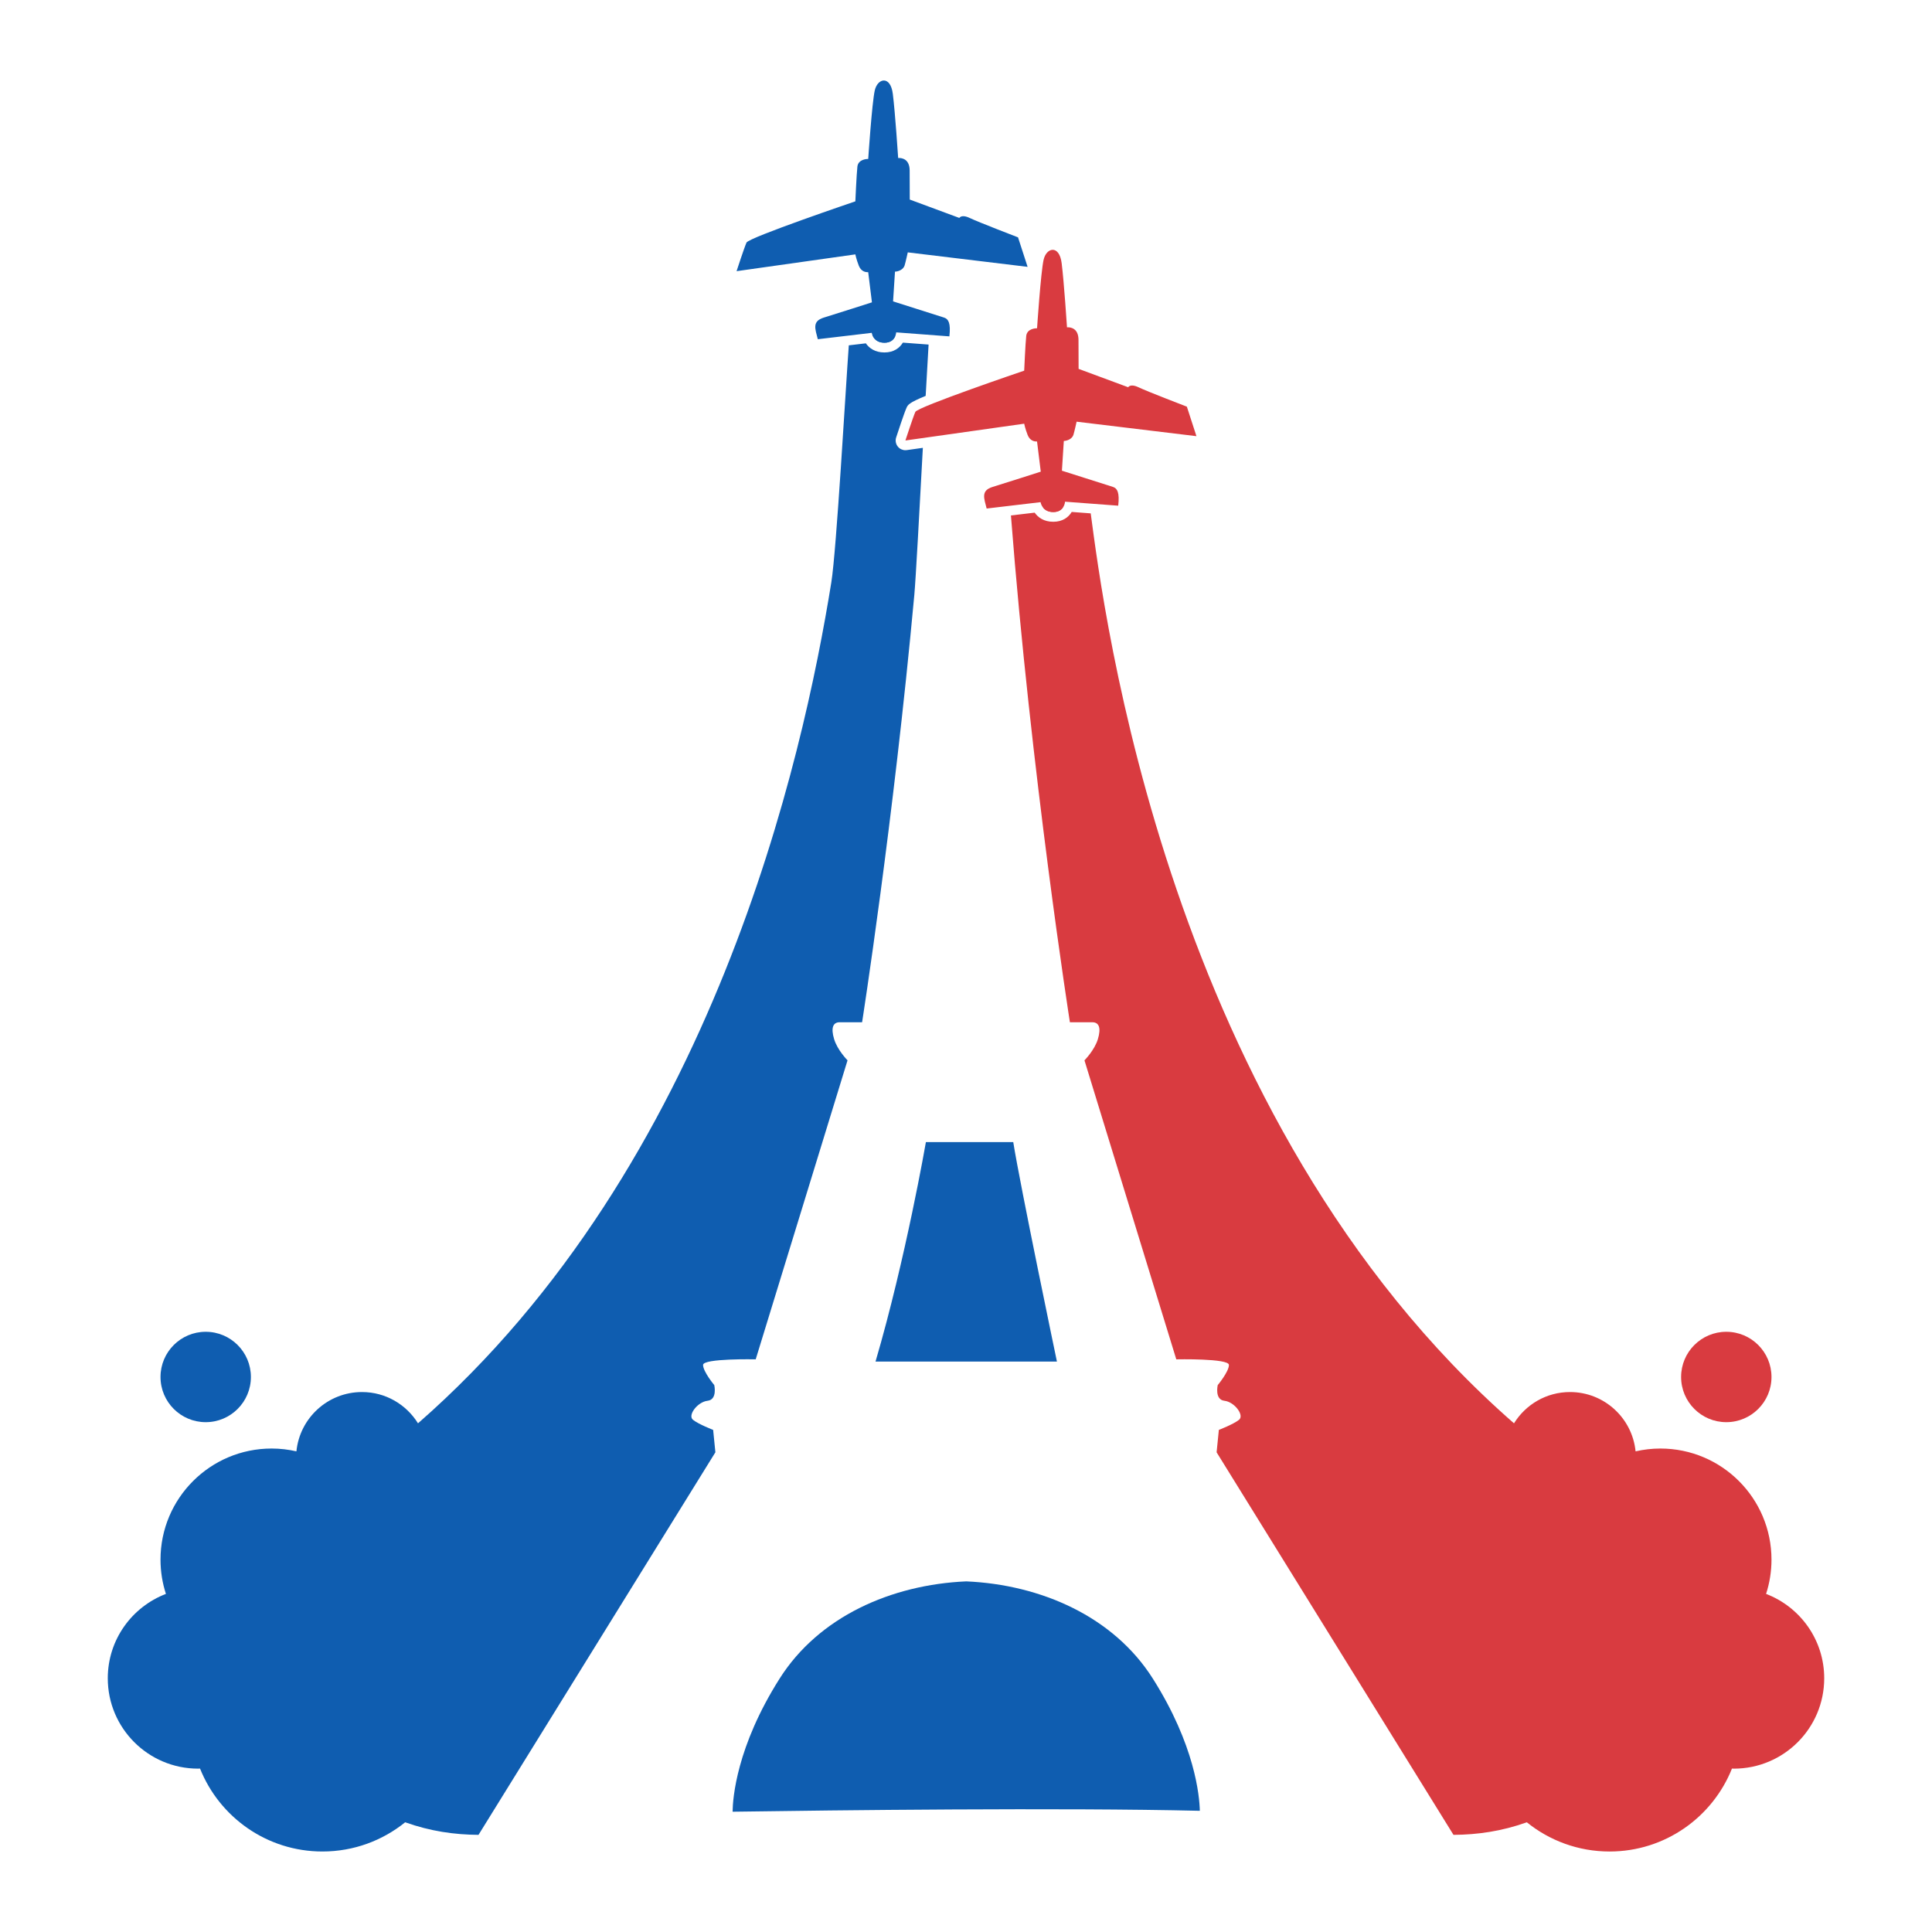 <?xml version="1.0" encoding="utf-8"?>
<!-- Designed by Vexels.com - 2021 All Rights Reserved - https://vexels.com/terms-and-conditions/  -->
<svg version="1.1" id="Capa_1" xmlns="http://www.w3.org/2000/svg" xmlns:xlink="http://www.w3.org/1999/xlink" x="0px" y="0px"
	 viewBox="0 0 1200 1200" enable-background="new 0 0 1200 1200" xml:space="preserve">
<g>
	<path fill="#0F5DB0" d="M600.137,982.218c-46.586,2.046-91.534,21.933-115.873,60.335c-26.834,42.338-29.128,74.428-29.237,82.733
		c64.052-0.945,204.247-2.603,290.209-0.564c-0.21-9.13-2.976-40.751-29.227-82.169
		C691.67,1004.151,646.723,984.264,600.137,982.218z"/>
	<path fill="#0F5DB0" d="M629.351,709.368h-54.255c0,0-12.521,72.341-31.302,136.335h112.685
		C656.479,845.702,633.525,735.8,629.351,709.368z"/>
	<circle fill="#D93B40" cx="1072.234" cy="855.265" r="28.07"/>
	<g>
		<path fill="#D93B40" d="M654.206,318.037c3.255,0,5.026-1.39,6.029-2.874l-12.276,0.18
			C649.103,316.74,650.99,318.037,654.206,318.037z"/>
		<path fill="#D93B40" d="M1096.942,990.003c2.174-6.707,3.362-13.857,3.362-21.288c0-38.111-30.894-69.005-69.005-69.005
			c-5.301,0-10.454,0.618-15.412,1.749c-2.057-20.683-19.504-36.837-40.728-36.837c-14.709,0-27.568,7.784-34.785,19.431
			C724.067,694.947,685.318,376.974,677.46,318.864l-11.802-0.888c-1.985,3.3-5.633,6.104-11.452,6.104
			c-5.829,0-9.462-2.678-11.555-5.665l-14.744,1.744c12.452,160.575,36.628,314.782,36.628,314.782s9.738,0,13.912,0
			c4.173,0,5.564,3.478,3.478,10.434c-2.086,6.956-8.347,13.216-8.347,13.216l57.037,185.721c0,0,32.693-0.696,32.693,3.478
			c0,4.174-6.956,12.521-6.956,12.521s-2.087,9.043,4.173,9.738c6.26,0.695,12.52,9.042,9.043,11.825
			c-3.478,2.782-12.52,6.26-12.52,6.26l-1.391,13.912l147.128,237.615c14.975-0.102,29.86-2.224,45.558-7.804
			c14.05,11.341,31.915,18.145,51.377,18.145c34.489,0,63.975-21.336,76.035-51.52c0.389,0.008,0.767,0.058,1.157,0.058
			c31.006,0,56.14-25.135,56.14-56.14C1133.053,1018.46,1118.042,998.076,1096.942,990.003z"/>
	</g>
	<circle fill="#0F5DB0" cx="127.766" cy="855.265" r="28.07"/>
	<g>
		<path fill="#0F5DB0" d="M527.755,208.153c-0.007,0.046-0.016,0.146-0.023,0.2l1.505-0.178L527.755,208.153z"/>
		<path fill="#0F5DB0" d="M563.027,253.361c0.85-1.893,1.424-3.166,11.923-7.482c0.74-13.549,1.378-24.919,1.815-31.866
			l-15.979-1.203c-1.986,3.3-5.633,6.104-11.452,6.104c-5.829,0-9.462-2.678-11.555-5.665l-10.573,1.25
			c-1.979,26.939-7.618,127.059-10.859,147.21c-17.456,108.522-73.15,361.856-256.722,522.343
			c-7.217-11.647-20.076-19.431-34.785-19.431c-21.224,0-38.671,16.154-40.728,36.837c-4.958-1.132-10.111-1.749-15.412-1.749
			c-38.111,0-69.005,30.895-69.005,69.005c0,7.431,1.188,14.581,3.362,21.288c-21.1,8.073-36.111,28.457-36.111,52.395
			c0,31.005,25.135,56.14,56.14,56.14c0.391,0,0.769-0.051,1.157-0.058c12.06,30.184,41.546,51.52,76.035,51.52
			c19.461,0,37.327-6.804,51.377-18.145c15.698,5.581,30.583,7.702,45.558,7.804l147.128-237.615l-1.391-13.912
			c0,0-9.042-3.478-12.52-6.26c-3.478-2.782,2.782-11.129,9.043-11.825c6.26-0.696,4.173-9.738,4.173-9.738
			s-6.956-8.347-6.956-12.521c0-4.173,32.693-3.478,32.693-3.478l57.037-185.721c0,0-6.26-6.26-8.347-13.216
			c-2.086-6.956-0.696-10.434,3.478-10.434c4.174,0,13.912,0,13.912,0s19.445-124.017,32.439-265.428
			c0.901-9.805,3.195-52.25,5.301-91.346l-9.996,1.414c-0.283,0.04-0.565,0.06-0.847,0.06c-1.771,0-3.471-0.78-4.628-2.159
			c-1.34-1.598-1.763-3.773-1.116-5.756C557.427,269.236,561.547,256.655,563.027,253.361z"/>
		<path fill="#0F5DB0" d="M549.334,212.872c4.316,0,6.078-2.43,6.803-4.303l-14.178-0.208
			C542.743,210.181,544.668,212.872,549.334,212.872z"/>
	</g>
	<path fill="#D93B40" d="M737.185,252.589c0,0-24.749-9.502-29.952-12.007c-1.763-0.849-3.078-1.129-4.046-1.129
		c-1.89,0-2.458,1.069-2.458,1.069l-30.793-11.409c0,0-0.009-7.848-0.062-18.071c-0.037-7.118-4.854-7.746-6.553-7.746
		c-0.364,0-0.584,0.029-0.584,0.029s-1.867-28.442-3.333-39.941c-0.738-5.79-3.133-8.218-5.55-8.218
		c-2.383-0.001-4.788,2.358-5.653,6.181c-1.742,7.7-4.064,42.542-4.064,42.542s-0.022-0.001-0.063-0.001
		c-0.65,0-6.16,0.137-6.666,4.788c-0.537,4.943-1.264,21.549-1.264,21.549s-66.183,22.447-67.605,25.612
		c-1.422,3.165-6.177,17.76-6.177,17.76l73.78-10.433c0,0,0.547,2.905,2.147,7.024c1.43,3.68,4.337,4.04,5.418,4.04
		c0.263,0,0.417-0.021,0.417-0.021l2.317,18.747c0,0-22.38,7.182-29.872,9.472c-7.492,2.29-5.341,7.094-3.745,13.432l33.487-3.96
		c0,0,0.877,6.14,7.894,6.14c7.018,0,7.31-6.433,7.31-6.433l33.028,2.486c0.927-8.134-0.556-10.753-3.218-11.645
		c-2.662-0.893-31.755-10.091-31.755-10.091l1.186-18.453c2.688-0.139,5.307-1.622,5.983-3.877c0.676-2.255,1.959-8.108,1.959-8.108
		l74.428,8.995L737.185,252.589z"/>
	<path fill="#0F5DB0" d="M632.313,147.424c0,0-24.749-9.502-29.952-12.007c-1.763-0.849-3.077-1.129-4.046-1.129
		c-1.89,0-2.458,1.069-2.458,1.069l-30.793-11.409c0,0-0.009-7.848-0.062-18.071c-0.037-7.118-4.854-7.746-6.553-7.746
		c-0.364,0-0.584,0.029-0.584,0.029s-1.867-28.442-3.333-39.941c-0.738-5.79-3.133-8.218-5.55-8.218
		c-2.383-0.001-4.788,2.358-5.653,6.181c-1.742,7.7-4.064,42.542-4.064,42.542s-0.022-0.001-0.063-0.001
		c-0.65,0-6.16,0.138-6.666,4.788c-0.537,4.943-1.264,21.549-1.264,21.549s-66.183,22.447-67.605,25.612
		c-1.422,3.165-6.177,17.76-6.177,17.76l73.78-10.433c0,0,0.547,2.905,2.147,7.024c1.43,3.68,4.337,4.04,5.418,4.04
		c0.263,0,0.418-0.021,0.418-0.021l2.317,18.747c0,0-22.38,7.182-29.872,9.472c-7.492,2.29-5.341,7.094-3.745,13.432l33.487-3.96
		c0,0,0.877,6.14,7.895,6.14c7.017,0,7.31-6.433,7.31-6.433l33.028,2.486c0.927-8.134-0.556-10.753-3.218-11.645
		c-2.662-0.893-31.755-10.091-31.755-10.091l1.186-18.453c2.688-0.139,5.307-1.622,5.983-3.877c0.676-2.255,1.959-8.108,1.959-8.108
		l74.428,8.995L632.313,147.424z"/>
</g>
</svg>
